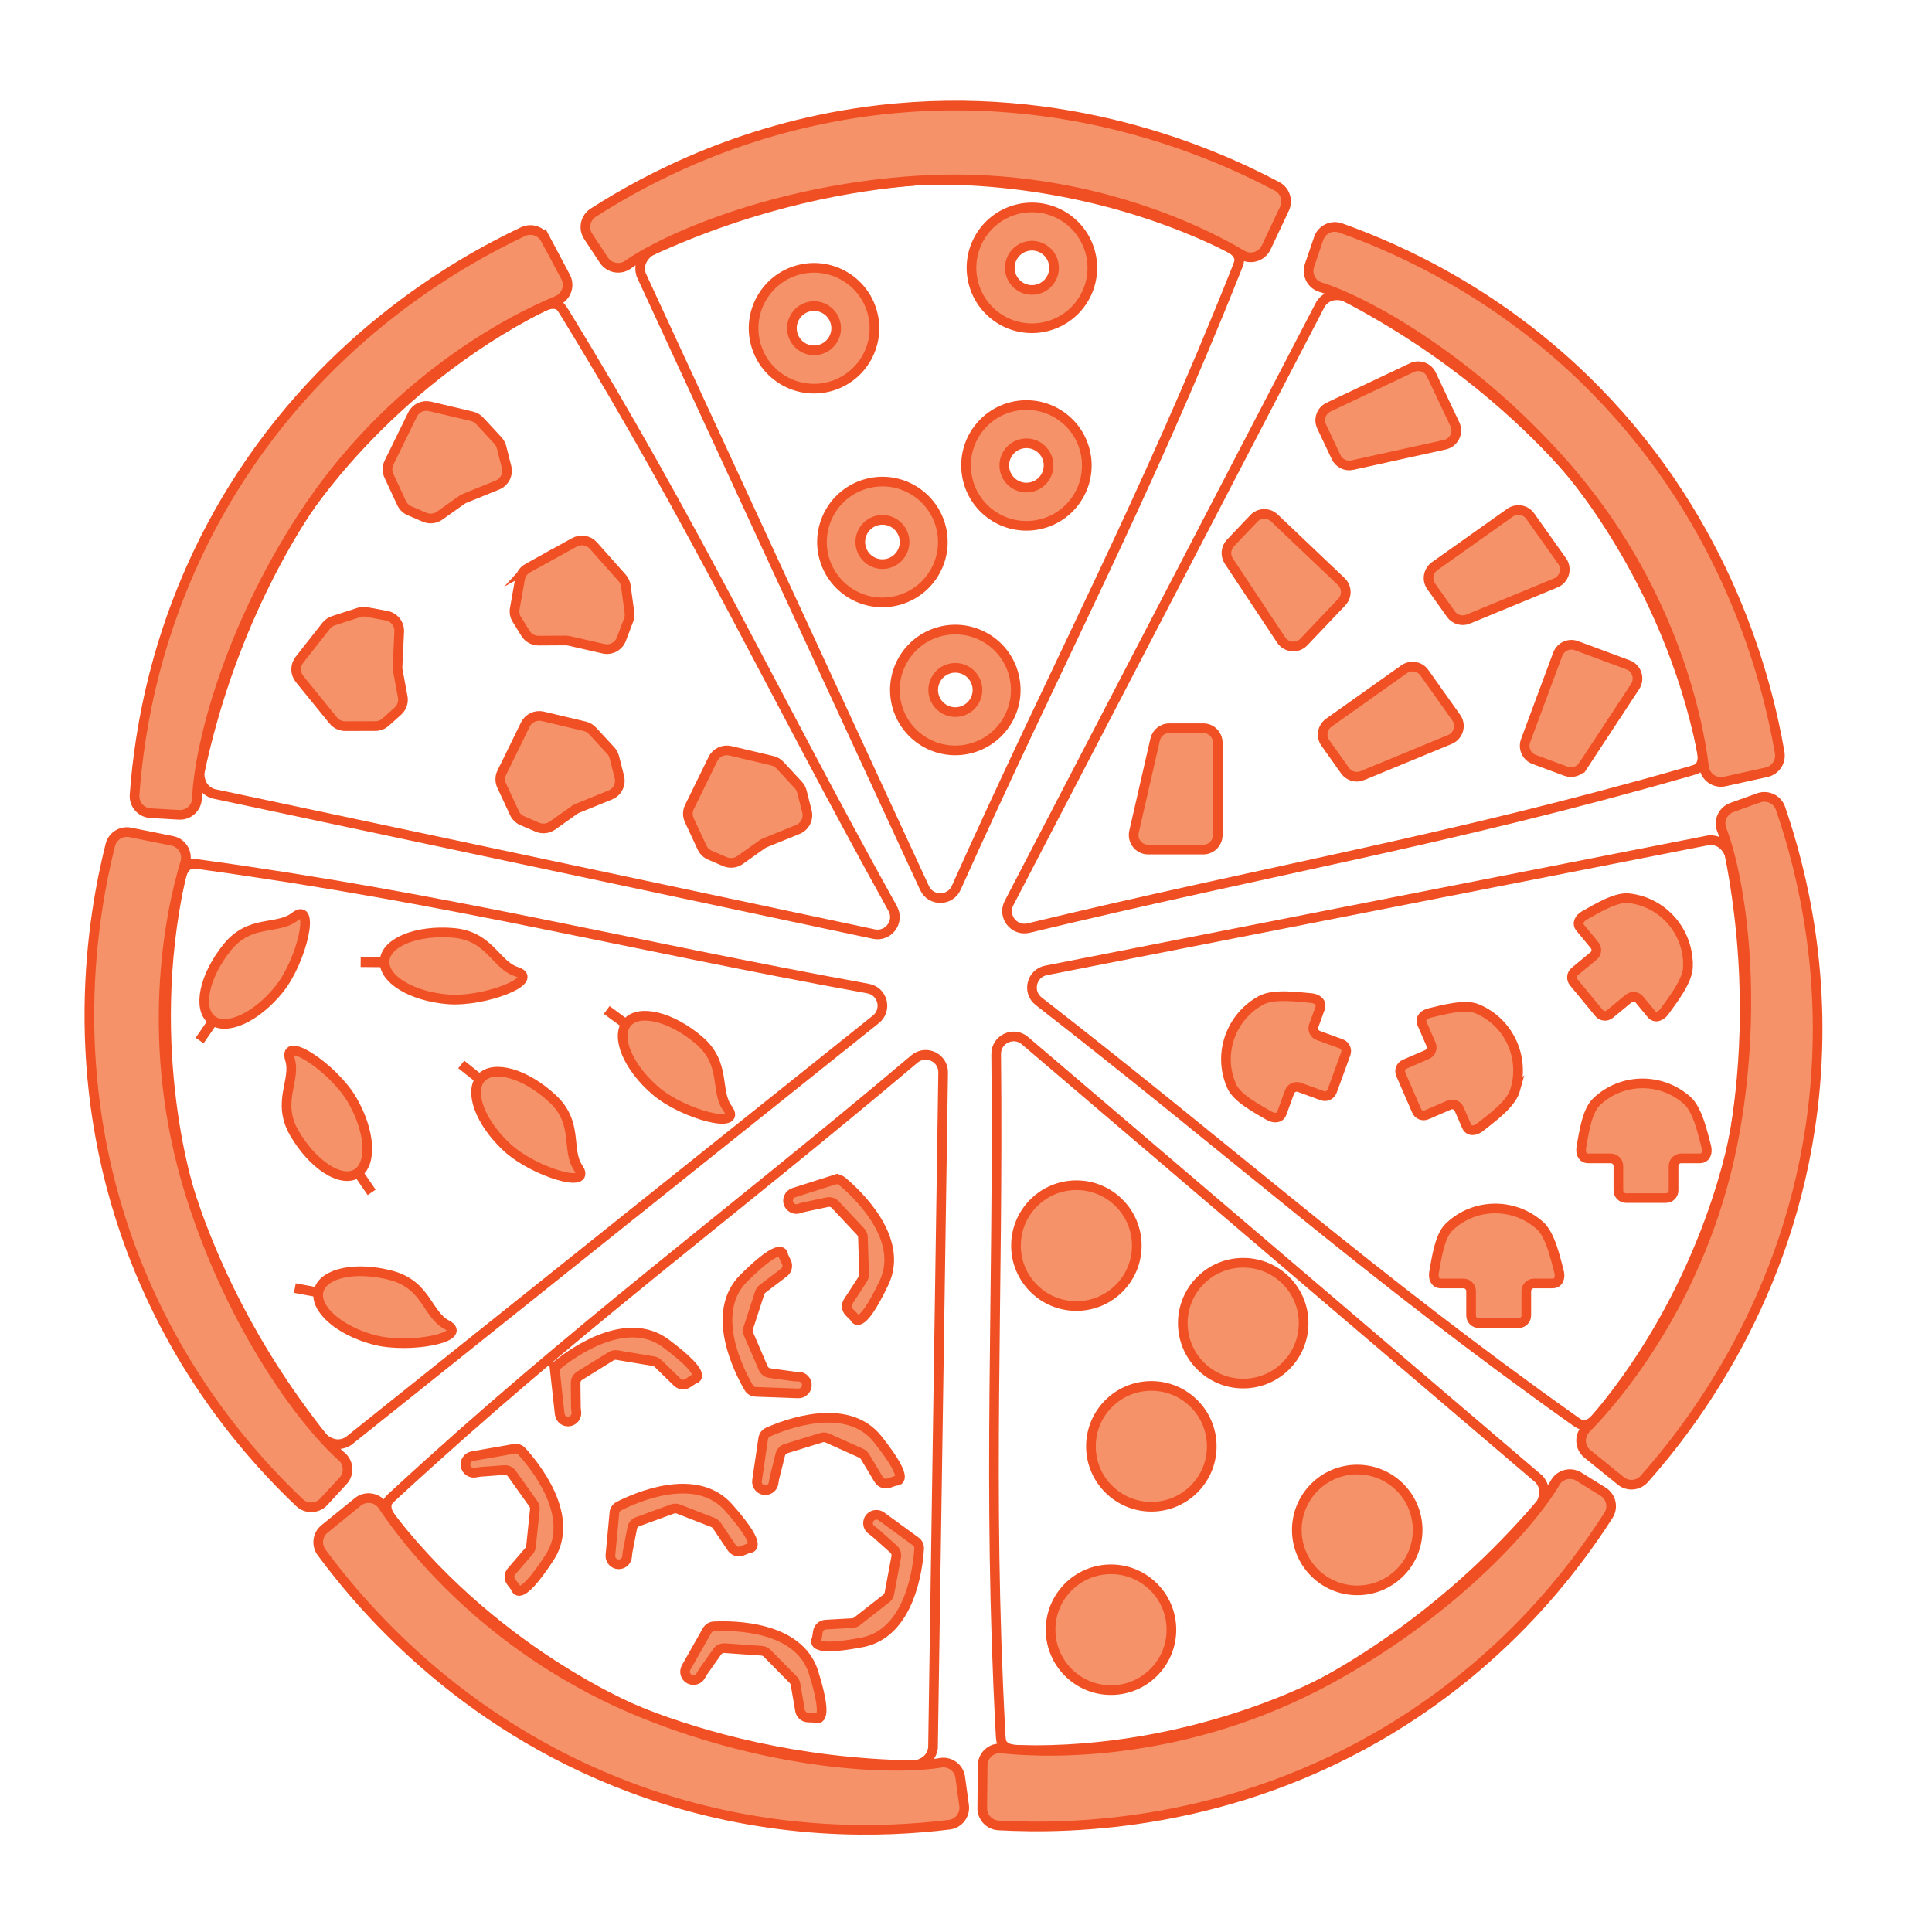 <?xml version="1.0" encoding="UTF-8"?><svg id="Layer_1" xmlns="http://www.w3.org/2000/svg" viewBox="0 0 600 600"><defs><style>.cls-1{fill:none;}.cls-1,.cls-2,.cls-3{stroke-miterlimit:10;stroke-width:3px;}.cls-1,.cls-3{stroke:#f04f23;}.cls-2{stroke:#f05024;}.cls-2,.cls-3{fill:#f69269;}</style></defs><g><circle class="cls-2" cx="345.03" cy="506.12" r="18.76"/><circle class="cls-2" cx="357.56" cy="449.17" r="18.76"/><circle class="cls-2" cx="386.09" cy="410.92" r="18.76"/><circle class="cls-2" cx="421.5" cy="475.14" r="18.76"/><circle class="cls-2" cx="334.28" cy="386.84" r="18.76"/></g><g><path class="cls-2" d="M305.7,197.83c-9.08-4.98-20.48-1.66-25.47,7.43s-1.66,20.48,7.43,25.47c9.08,4.98,20.48,1.66,25.47-7.43s1.66-20.48-7.43-25.47Zm-2.99,19.75c-1.83,3.33-6,4.55-9.33,2.72-3.33-1.83-4.55-6-2.72-9.33s6-4.55,9.33-2.72,4.55,6,2.72,9.33Z"/><path class="cls-2" d="M330.07,129.58c-8.27-6.24-20.03-4.6-26.27,3.66s-4.6,20.03,3.66,26.27c8.27,6.24,20.03,4.6,26.27-3.66,6.24-8.27,4.6-20.03-3.66-26.27Zm-5.82,19.11c-2.29,3.03-6.6,3.63-9.63,1.34-3.03-2.29-3.63-6.6-1.34-9.63s6.6-3.63,9.63-1.34c3.03,2.29,3.63,6.6,1.34,9.63Z"/><path class="cls-2" d="M261.82,85.49c-9.08-4.98-20.48-1.66-25.47,7.43s-1.66,20.48,7.43,25.47c9.08,4.98,20.48,1.66,25.47-7.43s1.66-20.48-7.43-25.47Zm-2.99,19.75c-1.83,3.33-6,4.55-9.33,2.72-3.33-1.83-4.55-6-2.72-9.33s6-4.55,9.33-2.72,4.55,6,2.72,9.33Z"/><path class="cls-2" d="M329.49,66.73c-9.08-4.98-20.48-1.66-25.47,7.43s-1.66,20.48,7.43,25.47c9.08,4.98,20.48,1.66,25.47-7.43,4.98-9.08,1.66-20.48-7.43-25.47Zm-2.99,19.75c-1.83,3.33-6,4.55-9.33,2.72-3.33-1.83-4.55-6-2.72-9.33s6-4.55,9.33-2.72,4.55,6,2.72,9.33Z"/><path class="cls-2" d="M283.06,151.87c-9.08-4.98-20.48-1.66-25.47,7.43s-1.66,20.48,7.43,25.47c9.08,4.98,20.48,1.66,25.47-7.43s1.66-20.48-7.43-25.47Zm-2.99,19.75c-1.83,3.33-6,4.55-9.33,2.72-3.33-1.83-4.55-6-2.72-9.33s6-4.55,9.33-2.72,4.55,6,2.72,9.33Z"/></g><g><g><path class="cls-2" d="M91.45,351.97c5.72,9.8,14.35,15.41,19.29,12.53,4.94-2.88,4.31-13.16-1.41-22.96s-21.76-20.48-19.29-12.53c2.02,6.52-4.31,13.16,1.41,22.96Z"/><line class="cls-2" x1="110.74" y1="363.5" x2="115.42" y2="370.3"/></g><g><path class="cls-2" d="M171.52,341.12c-8.32-7.71-18.22-10.56-22.11-6.36-3.89,4.19-.29,13.85,8.04,21.56,8.32,7.71,26.78,13.25,22.11,6.36-3.83-5.65,.29-13.85-8.04-21.56Z"/><line class="cls-2" x1="149.71" y1="335.71" x2="143.25" y2="330.57"/></g><g><path class="cls-2" d="M140.78,289.71c-11.31-.95-20.86,2.9-21.34,8.6-.48,5.7,8.3,11.09,19.61,12.04,11.31,.95,29.26-6.05,21.34-8.6-6.49-2.09-8.3-11.09-19.61-12.04Z"/><line class="cls-2" x1="120.26" y1="298.88" x2="112.01" y2="298.81"/></g><g><path class="cls-2" d="M217.1,323.07c-8.63-7.37-18.63-9.82-22.34-5.48-3.71,4.35,.27,13.85,8.89,21.22s27.29,12.17,22.34,5.48c-4.05-5.49-.27-13.85-8.89-21.22Z"/><line class="cls-2" x1="195.08" y1="318.54" x2="188.42" y2="313.66"/></g><g><path class="cls-2" d="M121.49,396.1c-10.97-2.91-21.05-.79-22.51,4.73-1.47,5.53,6.23,12.37,17.2,15.28,10.97,2.91,29.87-.83,22.51-4.73-6.03-3.19-6.23-12.37-17.2-15.28Z"/><line class="cls-2" x1="99.68" y1="401.54" x2="91.57" y2="400.03"/></g><g><path class="cls-2" d="M70.56,294.22c-7.12,8.84-9.28,18.91-4.82,22.49,4.45,3.59,13.83-.67,20.95-9.51s11.37-27.63,4.82-22.49c-5.37,4.21-13.83,.67-20.95,9.51Z"/><line class="cls-2" x1="66.67" y1="316.35" x2="61.99" y2="323.15"/></g></g><g><path class="cls-2" d="M237.03,446.74c.13-.87,.68-1.62,1.49-1.98,5.15-2.31,24.47-9.83,34.02,2.16,11.09,13.91,5.62,12.94,5.62,12.94l-2.18,.75c-1.16,.4-2.44-.07-3.08-1.12l-4.28-7.14c-.27-.45-.68-.82-1.16-1.03l-10.52-4.73c-.58-.26-1.23-.3-1.83-.11l-11.02,3.4c-.87,.27-1.54,.97-1.76,1.85l-1.84,7.37c-.02,.07-.03,.15-.05,.23l-.2,1.25c-.34,2.19-3.08,2.97-4.53,1.3h0c-.5-.57-.72-1.33-.61-2.08l1.92-13.05Z"/><g><path class="cls-2" d="M190.79,469.82c.08-.88,.6-1.66,1.38-2.06,5.02-2.57,23.92-11.09,34.09,.4,11.79,13.32,6.29,12.63,6.29,12.63l-2.14,.87c-1.14,.46-2.44,.06-3.13-.96l-4.65-6.91c-.3-.44-.72-.78-1.21-.97l-10.75-4.18c-.59-.23-1.24-.24-1.83-.02l-10.83,3.96c-.85,.31-1.48,1.05-1.66,1.94l-1.45,7.46c-.01,.08-.03,.15-.03,.23l-.13,1.26c-.23,2.2-2.93,3.13-4.46,1.53h0c-.52-.55-.78-1.29-.71-2.05l1.24-13.13Z"/><path class="cls-2" d="M234.68,432.25c-.88-.03-1.69-.5-2.13-1.26-2.85-4.87-12.44-23.25-1.55-34.06,12.62-12.54,12.25-7,12.25-7l.99,2.09c.52,1.11,.2,2.44-.78,3.18l-6.63,5.04c-.42,.32-.74,.76-.9,1.27l-3.56,10.97c-.2,.6-.16,1.25,.09,1.83l4.57,10.59c.36,.84,1.13,1.42,2.03,1.54l7.53,1.03c.08,.01,.15,.02,.23,.02l1.27,.06c2.21,.1,3.29,2.74,1.78,4.36h0c-.51,.55-1.25,.86-2,.83l-13.18-.49Z"/><path class="cls-2" d="M259.11,366.4c.84-.27,1.76-.1,2.44,.47,4.33,3.62,19.57,17.68,12.98,31.53-7.64,16.07-9.16,10.73-9.16,10.73l-1.64-1.63c-.87-.87-1.01-2.23-.34-3.26l4.54-6.98c.29-.44,.44-.97,.42-1.5l-.36-11.53c-.02-.63-.27-1.23-.7-1.7l-7.89-8.42c-.62-.66-1.55-.95-2.44-.77l-7.43,1.58c-.08,.02-.15,.04-.22,.06l-1.21,.37c-2.11,.65-4.02-1.47-3.16-3.5h0c.3-.7,.88-1.23,1.6-1.46l12.57-4Z"/><path class="cls-2" d="M172.37,426.05c-.1-.88,.25-1.74,.94-2.3,4.39-3.54,21.17-15.72,33.46-6.55,14.26,10.64,8.73,11.08,8.73,11.08l-1.92,1.28c-1.02,.68-2.38,.56-3.26-.3l-5.96-5.82c-.38-.37-.86-.62-1.39-.7l-11.38-1.91c-.62-.1-1.26,.02-1.8,.36l-9.8,6.08c-.77,.48-1.24,1.33-1.23,2.24l.09,7.6c0,.08,0,.15,.01,.23l.13,1.26c.22,2.2-2.23,3.66-4.05,2.41h0c-.62-.43-1.03-1.11-1.12-1.86l-1.46-13.11Z"/><path class="cls-2" d="M159.68,449.93c.87-.15,1.76,.14,2.35,.79,3.81,4.16,17.03,20.14,8.64,32.98-9.72,14.9-10.51,9.41-10.51,9.41l-1.4-1.84c-.75-.98-.71-2.34,.1-3.27l5.43-6.31c.35-.4,.56-.9,.62-1.43l1.19-11.48c.06-.63-.1-1.26-.47-1.77l-6.69-9.4c-.53-.74-1.41-1.15-2.31-1.08l-7.58,.57c-.08,0-.15,.02-.23,.03l-1.25,.21c-2.18,.36-3.79-1.99-2.66-3.89h0c.39-.65,1.04-1.1,1.78-1.23l12.99-2.28Z"/><path class="cls-2" d="M219.6,506.39c.44-.77,1.22-1.27,2.1-1.31,5.63-.29,26.37-.34,30.95,14.3,5.32,16.98,.58,14.09,.58,14.09l-2.31-.09c-1.23-.05-2.26-.94-2.46-2.15l-1.42-8.21c-.09-.52-.34-1.01-.71-1.38l-8.1-8.21c-.44-.45-1.04-.72-1.67-.77l-11.51-.81c-.91-.06-1.78,.35-2.31,1.1l-4.38,6.21c-.04,.06-.09,.13-.12,.2l-.64,1.1c-1.11,1.91-3.95,1.66-4.7-.42h0c-.26-.71-.19-1.5,.18-2.16l6.5-11.48Z"/></g><path class="cls-2" d="M284.39,478.7c.71,.52,1.12,1.36,1.06,2.24-.35,5.63-2.67,26.23-17.73,29.12-17.47,3.35-14.07-1.04-14.07-1.04l.35-2.28c.19-1.21,1.2-2.13,2.42-2.2l8.31-.47c.53-.03,1.04-.22,1.45-.55l9.08-7.11c.5-.39,.84-.95,.95-1.57l2.12-11.34c.17-.89-.15-1.81-.83-2.42l-5.67-5.06c-.06-.05-.12-.1-.18-.15l-1.02-.76c-1.78-1.32-1.2-4.11,.96-4.62h0c.74-.17,1.51-.02,2.12,.43l10.66,7.77Z"/></g><g><path class="cls-1" d="M478.61,466.91q2.14-4.33-.64-7.55l-159.64-136.16c-3.53-3.05-9-.51-8.96,4.16,.78,77.31-2.78,133.53,1.34,210.74,.1,1.89,.16,2.91,.68,3.58,1.31,1.66,3.83,1.76,4.7,1.78,55.14,1.46,96.45-21.83,96.45-21.83,16.57-9.34,41.61-26.09,66.06-54.72Z"/><path class="cls-3" d="M305.05,561.55l.12-13.31c.03-3.11,2.71-5.53,5.81-5.23l.31,.03c15.73,1.62,57.36,2.42,101.26-21.4,37.07-20.12,61.67-46.85,70.06-60.57,.11-.19,.21-.38,.32-.57,1.48-2.63,4.85-3.49,7.41-1.9l7.5,4.65c2.52,1.56,3.27,4.87,1.68,7.36-11.16,17.45-32.1,44.59-67.07,65.98-50.07,30.63-99.65,31.57-122.38,30.31-2.83-.16-5.03-2.51-5.01-5.34Z"/></g><g><path class="cls-1" d="M537.08,265.11q-2.06-4.36-6.31-4.19l-205.88,40.44c-4.58,.87-5.99,6.74-2.31,9.6,61.05,47.44,102.88,85.17,165.92,129.92,1.54,1.09,2.37,1.69,3.23,1.69,2.12,0,3.76-1.91,4.32-2.57,35.41-42.3,42.85-89.13,42.85-89.13,2.98-18.79,5.43-48.81-1.81-85.76Z"/><path class="cls-3" d="M503.35,459.89l-10.35-8.36c-2.42-1.95-2.65-5.56-.49-7.8l.21-.22c11.05-11.32,37.55-43.44,46.17-92.63,7.28-41.55,1.62-77.43-3.91-92.52-.08-.2-.16-.4-.25-.6-1.14-2.79,.28-5.97,3.12-6.99l8.3-2.98c2.79-1,5.85,.46,6.81,3.26,6.73,19.59,14.98,52.86,10,93.54-7.12,58.26-37.2,97.69-52.32,114.71-1.88,2.12-5.09,2.39-7.3,.6Z"/></g><g><path class="cls-1" d="M417.41,91.97q-4.7-1.11-7.21,2.32l-96.82,186.14c-2.18,4.12,1.53,8.89,6.06,7.79,75.16-18.12,130.74-27.29,205.05-48.64,1.82-.52,2.8-.8,3.33-1.47,1.33-1.65,.86-4.13,.68-4.98-10.97-54.06-42.94-89.09-42.94-89.09-12.82-14.05-34.77-34.69-68.16-52.08Z"/><path class="cls-3" d="M548.61,239.83l-13,2.88c-3.04,.67-6-1.4-6.4-4.48l-.04-.31c-1.95-15.7-10.53-56.44-43.6-93.86-27.93-31.61-59.51-49.57-74.75-54.66-.21-.06-.42-.12-.62-.18-2.89-.85-4.49-3.94-3.52-6.8l2.85-8.35c.95-2.8,4.01-4.28,6.8-3.29,19.51,6.95,50.66,21.27,79.35,50.53,41.09,41.91,53.15,90.01,57.02,112.44,.48,2.79-1.31,5.47-4.08,6.08Z"/></g><g><path class="cls-1" d="M201.67,78.15q-3.75,3.04-2.58,7.12l88.01,190.47c1.93,4.24,7.97,4.23,9.87-.03,31.65-70.54,58.4-120.12,86.97-191.96,.7-1.76,1.08-2.7,.88-3.54-.49-2.06-2.74-3.2-3.52-3.59-49.47-24.4-96.74-20.54-96.74-20.54-18.96,1.55-48.71,6.28-82.9,22.05Z"/><path class="cls-3" d="M398.9,64.83l-5.68,12.04c-1.33,2.81-4.78,3.89-7.46,2.32l-.27-.16c-13.61-8.06-51.09-26.2-100.92-22.94-42.09,2.76-75.62,16.75-88.97,25.69-.18,.13-.35,.25-.53,.38-2.44,1.77-5.87,1.14-7.53-1.37l-4.86-7.36c-1.63-2.47-.93-5.79,1.56-7.39,17.44-11.18,47.82-27.06,88.52-31.86,58.29-6.86,103.72,13.03,123.83,23.69,2.51,1.33,3.52,4.38,2.31,6.95Z"/></g><g><path class="cls-1" d="M61.94,240.14q.18,4.82,4.16,6.33l205.24,43.61c4.56,1,8.16-3.85,5.89-7.92-37.53-67.59-61.2-118.71-101.62-184.62-.99-1.61-1.52-2.48-2.31-2.82-1.94-.84-4.21,.28-4.98,.67-49.17,25-74.39,65.16-74.39,65.16-10.12,16.11-24.15,42.77-31.99,79.59Z"/><path class="cls-3" d="M169.4,74.23l6.24,11.76c1.46,2.75,.25,6.15-2.61,7.37l-.29,.12c-14.6,6.07-51.58,25.22-78.82,67.08-23,35.35-31.88,70.58-32.72,86.63,0,.22,0,.43-.01,.65-.05,3.02-2.6,5.38-5.61,5.21l-8.81-.51c-2.95-.17-5.2-2.72-4.98-5.67,1.49-20.66,6.97-54.5,27.51-89.96,29.42-50.79,72.56-75.25,93.14-84.97,2.56-1.21,5.62-.2,6.95,2.31Z"/></g><g><path class="cls-1" d="M100.58,446.82q3.85,2.92,7.53,.8l163.87-131.03c3.66-2.89,2.2-8.75-2.39-9.58-76.06-13.85-130.6-27.96-207.19-38.51-1.87-.26-2.88-.4-3.65,0-1.88,.97-2.45,3.43-2.64,4.27-11.85,53.88,3.21,98.84,3.21,98.84,6.04,18.04,17.75,45.79,41.25,75.21Z"/><path class="cls-2" d="M40.44,258.51l13.05,2.63c3.05,.61,4.92,3.71,4.04,6.69l-.09,.3c-4.57,15.14-13.21,55.87,1.88,103.48,12.75,40.21,34.36,69.41,46.24,80.24,.17,.14,.33,.28,.5,.42,2.3,1.95,2.51,5.42,.47,7.64l-5.98,6.48c-2.01,2.18-5.4,2.29-7.55,.25-15.03-14.26-37.72-39.95-52.11-78.32-20.62-54.96-12.17-103.82-6.63-125.9,.69-2.75,3.41-4.47,6.19-3.91Z"/></g><g><path class="cls-1" d="M284.34,548.21q4.7-1.11,5.41-5.3l3.15-209.79c.1-4.66-5.35-7.26-8.91-4.25-59.07,49.88-104.66,82.98-161.52,135.37-1.39,1.28-2.14,1.97-2.32,2.81-.45,2.07,1.08,4.07,1.62,4.76,34.03,43.42,78.3,60.4,78.3,60.4,17.76,6.81,46.63,15.43,84.27,16.02Z"/><path class="cls-2" d="M100.79,474.82l10.33-8.39c2.41-1.96,5.99-1.43,7.73,1.14l.17,.26c8.78,13.16,34.71,45.74,81.04,64.38,39.13,15.74,75.41,17.65,91.32,15.37,.21-.04,.43-.08,.64-.12,2.97-.53,5.78,1.51,6.19,4.5l1.2,8.74c.4,2.93-1.67,5.62-4.61,5.98-20.56,2.52-54.82,3.69-93.58-9.62-55.52-19.05-87.85-56.66-101.36-74.97-1.68-2.28-1.28-5.48,.92-7.27Z"/></g><g><path class="cls-2" d="M470.51,338.6c3.14-10.12-1.83-21.05-11.57-25.22-.08-.03-.16-.07-.24-.1-3.78-1.6-10.69,.38-14.68,1.3-1.76,.41-3.11,1.66-2.39,3.32l2.8,6.45c.52,1.2-.03,2.6-1.23,3.13l-6.95,3.01c-1.2,.52-1.76,1.92-1.23,3.13l2.3,5.29,2.63,6.06c.52,1.2,1.92,1.76,3.13,1.23l6.95-3.01c1.2-.52,2.6,.03,3.13,1.23l2.3,5.31c.75,1.74,2.69,1.54,4.17,.35,3.02-2.43,9.48-6.96,10.83-11.3,.02-.06,.04-.12,.06-.19Z"/><path class="cls-2" d="M391.38,310.81c-9.24,5.18-13.17,16.53-8.97,26.25,.03,.08,.07,.16,.1,.24,1.64,3.76,8.02,7.09,11.55,9.16,1.56,.91,3.4,.93,4.02-.76l2.41-6.6c.45-1.23,1.81-1.87,3.05-1.42l7.11,2.6c1.23,.45,2.6-.19,3.05-1.42l1.98-5.42,2.26-6.21c.45-1.23-.19-2.6-1.42-3.05l-7.11-2.6c-1.23-.45-1.87-1.81-1.42-3.05l1.98-5.44c.65-1.78-.9-2.97-2.78-3.13-3.86-.32-11.67-1.48-15.64,.74-.06,.03-.11,.06-.17,.1Z"/><path class="cls-2" d="M524.21,300.03c.22-10.59-7.57-19.73-18.08-21.04-.09-.01-.17-.02-.26-.03-4.07-.49-10.17,3.32-13.75,5.31-1.58,.88-2.53,2.46-1.38,3.85l4.47,5.42c.83,1.01,.69,2.51-.32,3.35l-5.84,4.82c-1.01,.83-1.16,2.33-.32,3.35l3.67,4.45,4.2,5.1c.83,1.01,2.33,1.16,3.35,.32l5.84-4.82c1.01-.83,2.51-.69,3.35,.32l3.68,4.47c1.21,1.46,3.02,.74,4.11-.81,2.24-3.17,7.19-9.31,7.29-13.86,0-.07,0-.13,0-.2Z"/><path class="cls-2" d="M477.94,380.34c-8.03-6.91-20.04-6.7-27.74,.57-.06,.06-.13,.12-.19,.18-2.97,2.83-3.91,9.96-4.65,13.99-.32,1.77,.29,3.51,2.09,3.51h7.03c1.31,0,2.38,1.06,2.38,2.38v7.57c0,1.31,1.06,2.38,2.38,2.38h12.38c1.31,0,2.38-1.06,2.38-2.38v-7.57c0-1.31,1.06-2.38,2.38-2.38h5.79c1.9,0,2.48-1.86,1.99-3.69-1.02-3.74-2.61-11.47-6.06-14.44-.05-.04-.1-.09-.15-.13Z"/><path class="cls-2" d="M523.68,341.49c-8.03-6.91-20.04-6.7-27.74,.57-.06,.06-.13,.12-.19,.18-2.97,2.83-3.91,9.96-4.65,13.99-.32,1.77,.29,3.51,2.09,3.51h7.03c1.31,0,2.38,1.06,2.38,2.38v7.57c0,1.31,1.06,2.38,2.38,2.38h12.38c1.31,0,2.38-1.06,2.38-2.38v-7.57c0-1.31,1.06-2.38,2.38-2.38h5.79c1.9,0,2.48-1.86,1.99-3.69-1.02-3.74-2.61-11.47-6.06-14.44-.05-.04-.1-.09-.15-.13Z"/></g><g><path class="cls-2" d="M358.74,229.67l-6.56,28.62c-.65,2.85,1.49,5.56,4.38,5.56h17.13c2.48,0,4.5-2.03,4.5-4.54v-28.62c0-2.51-2.01-4.54-4.5-4.54h-10.57c-2.09,0-3.91,1.46-4.38,3.52Z"/><path class="cls-2" d="M381.64,174.26l16.22,24.47c1.61,2.43,5.06,2.75,7.05,.66l11.8-12.42c1.71-1.8,1.63-4.66-.19-6.39l-20.74-19.71c-1.82-1.73-4.68-1.67-6.39,.13l-7.28,7.66c-1.44,1.52-1.64,3.84-.47,5.6Z"/><path class="cls-2" d="M423.11,240.87l27.14-11.21c2.7-1.11,3.68-4.43,2-6.79l-9.91-13.97c-1.44-2.03-4.26-2.49-6.3-1.04l-23.34,16.56c-2.04,1.45-2.54,4.27-1.1,6.3l6.12,8.62c1.21,1.71,3.45,2.35,5.4,1.54Z"/><path class="cls-2" d="M455.99,192.25l27.14-11.21c2.7-1.11,3.68-4.43,2-6.79l-9.91-13.97c-1.44-2.03-4.26-2.49-6.3-1.04l-23.34,16.56c-2.04,1.45-2.54,4.27-1.1,6.3l6.12,8.62c1.21,1.71,3.45,2.35,5.4,1.54Z"/><path class="cls-2" d="M491.67,237.76l16.12-24.54c1.6-2.44,.54-5.73-2.17-6.74l-16.06-5.97c-2.33-.87-4.92,.34-5.8,2.69l-9.97,26.82c-.87,2.35,.31,4.96,2.63,5.82l9.91,3.68c1.96,.73,4.17,0,5.33-1.77Z"/><path class="cls-2" d="M420.02,144.44l28.67-6.32c2.85-.63,4.39-3.73,3.15-6.34l-7.33-15.48c-1.06-2.25-3.76-3.2-6.03-2.12l-25.86,12.25c-2.27,1.07-3.24,3.76-2.18,6.01l4.52,9.55c.9,1.89,2.99,2.91,5.05,2.46Z"/></g><g><path class="cls-2" d="M214.13,250.6l7.28-14.88c.98-2.01,3.23-3.07,5.41-2.56l13.03,3.09c.93,.22,1.76,.71,2.41,1.41l5.65,6.11c.54,.59,.93,1.3,1.13,2.07l1.56,6.14c.59,2.32-.62,4.72-2.84,5.62l-10.14,4.12c-.34,.14-.67,.32-.97,.53l-6.83,4.85c-1.36,.97-3.13,1.15-4.66,.5l-4.68-2.01c-1.08-.46-1.96-1.31-2.46-2.38l-3.95-8.49c-.61-1.31-.59-2.83,.04-4.13Z"/><path class="cls-2" d="M163.89,176.44l14.5-8.01c1.96-1.08,4.41-.66,5.9,1.01l8.9,10.01c.63,.71,1.04,1.59,1.17,2.54l1.12,8.25c.11,.79,.02,1.6-.27,2.34l-2.24,5.92c-.85,2.24-3.22,3.51-5.55,2.97l-10.67-2.44c-.36-.08-.73-.12-1.1-.12l-8.37,.05c-1.67,.01-3.22-.85-4.1-2.27l-2.68-4.33c-.62-1-.85-2.2-.64-3.36l1.64-9.21c.25-1.42,1.14-2.66,2.4-3.36Z"/><path class="cls-2" d="M103.49,223.74l-10.45-12.86c-1.41-1.74-1.43-4.22-.05-5.98l8.28-10.53c.59-.75,1.38-1.3,2.29-1.6l7.92-2.57c.76-.25,1.57-.3,2.36-.15l6.23,1.16c2.35,.44,4.02,2.55,3.91,4.94l-.52,10.93c-.02,.37,0,.74,.08,1.1l1.53,8.23c.31,1.64-.26,3.32-1.51,4.44l-3.79,3.41c-.88,.79-2.02,1.23-3.2,1.23l-9.36,.02c-1.45,0-2.82-.65-3.73-1.77Z"/><path class="cls-2" d="M120.84,143.64l7.28-14.88c.98-2.01,3.23-3.07,5.41-2.56l13.03,3.09c.93,.22,1.76,.71,2.41,1.41l5.65,6.11c.54,.59,.93,1.3,1.13,2.07l1.56,6.14c.59,2.32-.62,4.72-2.84,5.62l-10.14,4.12c-.34,.14-.67,.32-.97,.53l-6.83,4.85c-1.36,.97-3.13,1.15-4.66,.5l-4.68-2.01c-1.08-.46-1.96-1.31-2.46-2.38l-3.95-8.49c-.61-1.31-.59-2.83,.04-4.13Z"/><path class="cls-2" d="M155.87,239.9l7.28-14.88c.98-2.01,3.23-3.07,5.41-2.56l13.03,3.09c.93,.22,1.76,.71,2.41,1.41l5.65,6.11c.54,.59,.93,1.3,1.13,2.07l1.56,6.14c.59,2.32-.62,4.72-2.84,5.62l-10.14,4.12c-.34,.14-.67,.32-.97,.53l-6.83,4.85c-1.36,.97-3.13,1.15-4.66,.5l-4.68-2.01c-1.08-.46-1.96-1.31-2.46-2.38l-3.95-8.49c-.61-1.31-.59-2.83,.04-4.13Z"/></g></svg>